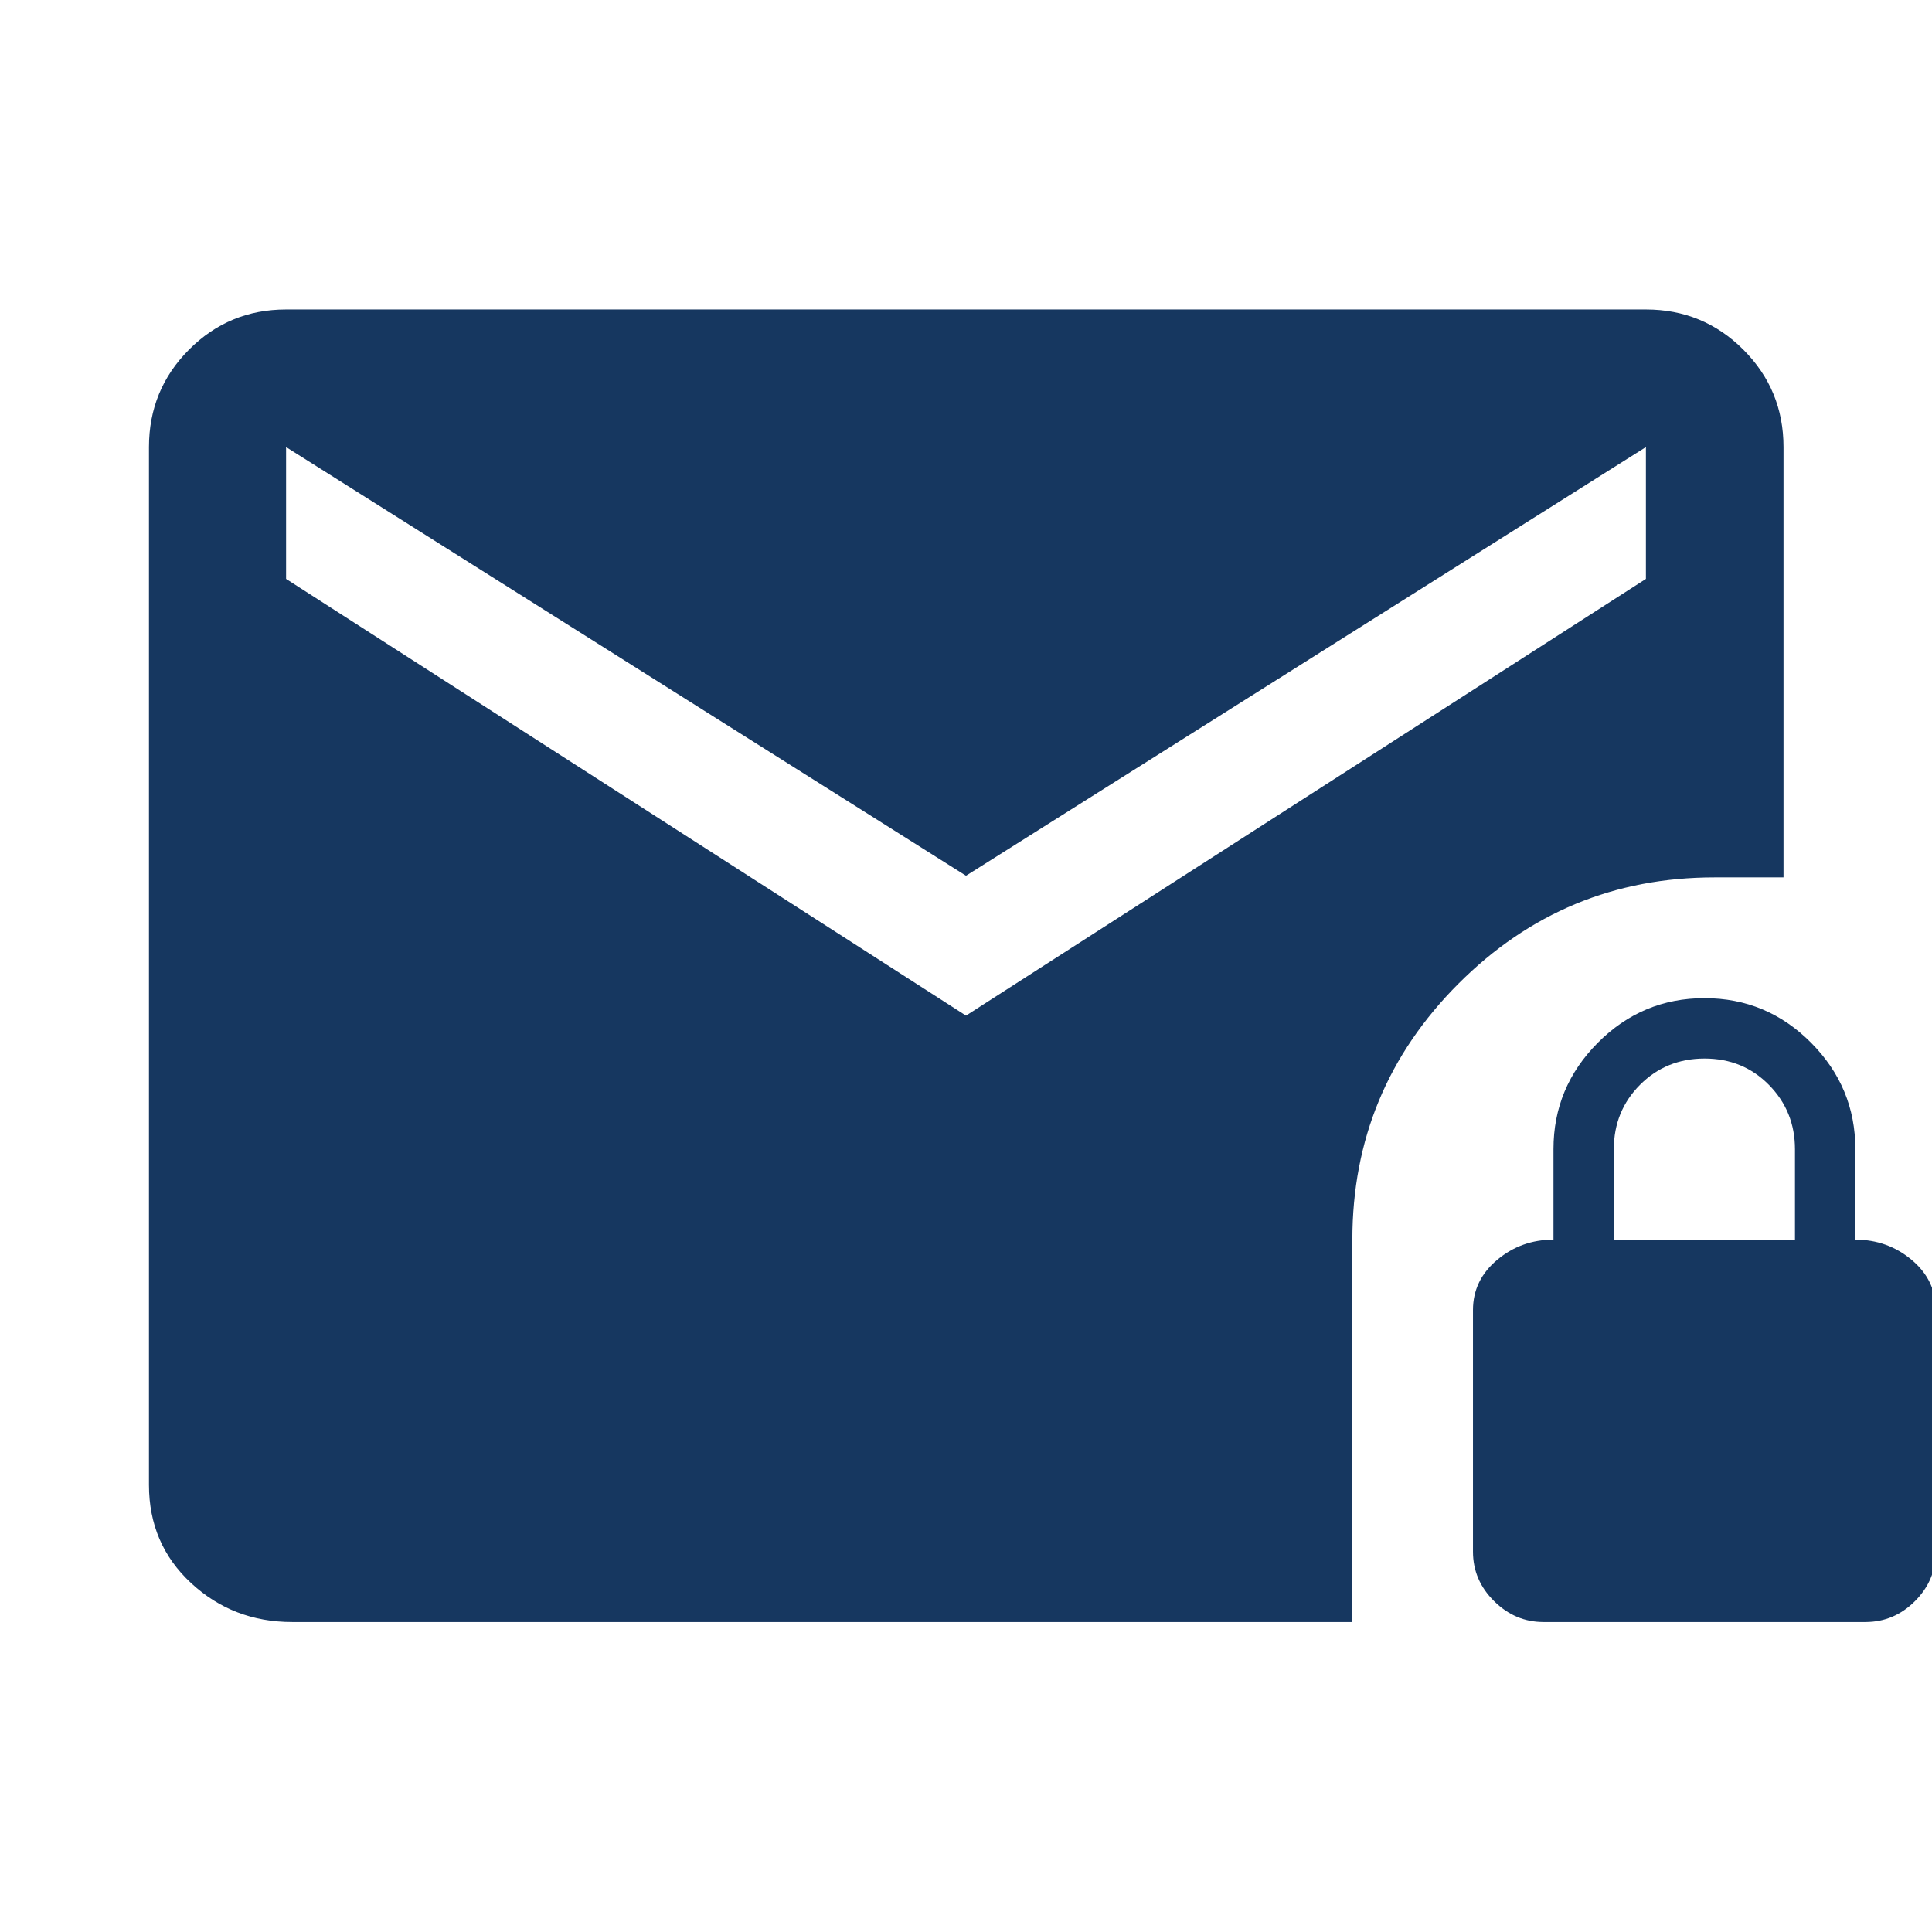 <svg xmlns="http://www.w3.org/2000/svg" height="48" viewBox="0 -960 960 960" width="48">
    <path d="m480-455.348 337.848-217v-65.5L480-524.848l-337.848-213v65.5l337.848 217Zm286.913 301.326q-14 0-24.5-10.38t-10.5-24.62v-120q0-14.875 12-24.937 12-10.063 28-10.063v-45q0-30.698 22.044-52.849 22.045-22.151 53-22.151 30.956 0 52.956 22.151 22 22.151 22 52.849v45q16 0 28 10.063 12 10.062 12 24.937v120q0 14.24-10.38 24.62-10.381 10.38-24.62 10.38h-160Zm35-190h90v-44.912q0-18.848-12.912-31.968-12.912-13.12-32-13.12t-32.088 13.057q-13 13.058-13 31.943v45Zm-656.761 190q-29.335 0-50.233-19.391-20.897-19.391-20.897-48.739v-515.696q0-28.447 19.89-48.408 19.891-19.962 48.24-19.962h675.696q28.447 0 48.408 19.962 19.962 19.961 19.962 48.408v213.826h-34.305q-74.432 0-127.181 52.77-52.749 52.77-52.749 127.23v190H145.152Z" fill="#163760"/>
</svg>